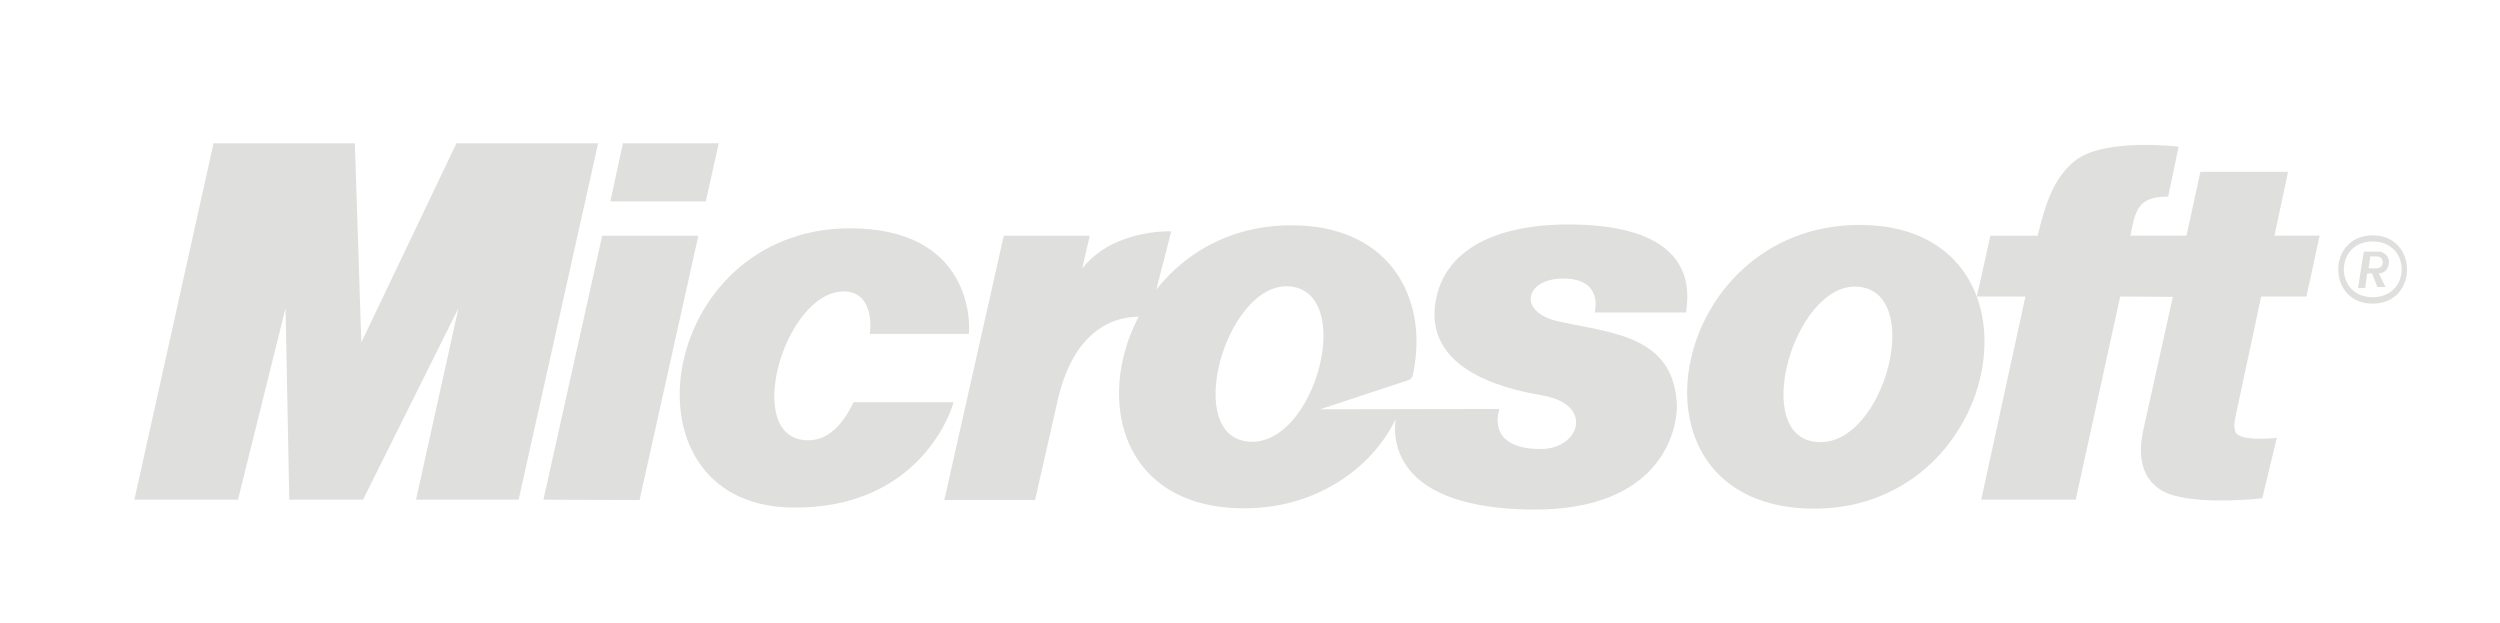 <svg width="337" height="84" viewBox="0 0 337 84" fill="none" xmlns="http://www.w3.org/2000/svg">
<g clip-path="url(#clip0_2030_189)">
<path fill-rule="evenodd" clip-rule="evenodd" d="M18.113 67.357L28.785 19.316H47.836L48.705 46.154L61.53 19.316H80.626L69.911 67.357H56.079L61.803 41.527L48.935 67.357H38.996L38.492 41.527L32.081 67.357H18.113ZM82.276 27.147H95.144L96.884 19.316H83.969L82.276 27.147ZM86.214 67.404L73.254 67.357L81.177 31.773H94.137L86.214 67.404ZM135.31 31.773H146.896L145.889 36.169C147.492 34.199 149.415 32.963 151.843 32.139C153.792 31.49 155.834 31.165 157.888 31.177L154.911 42.763C154.179 42.763 145.204 41.022 142.409 54.716L139.524 67.401H127.295L135.31 31.773Z" fill="#DFDFDD"/>
<path fill-rule="evenodd" clip-rule="evenodd" d="M128.534 54.213C128.534 54.486 124.458 68.775 106.551 68.411C82.551 67.907 88.781 29.438 116.03 30.811C131.509 31.589 130.732 44.458 130.594 45.009H117.221C117.404 44.505 117.862 39.192 113.602 39.285C105.679 39.515 100.045 59.16 108.793 59.345C112.823 59.482 114.702 54.811 115.068 54.216H128.534V54.213ZM243.439 68.548C217.381 67.448 225.211 29.07 251.958 30.353C277.101 31.589 269.954 69.601 243.439 68.548ZM251.086 38.732C242.432 36.992 235.974 57.785 244.22 59.479C253.377 61.403 259.516 40.428 251.086 38.732Z" fill="#DFDFDD"/>
<path fill-rule="evenodd" clip-rule="evenodd" d="M292.263 26.505C288.688 26.505 288.005 27.879 287.409 30.581L287.177 31.771H294.735L296.614 23.162H308.427L306.595 31.771H312.686L310.903 39.969H304.809L301.465 55.586C301.329 56.456 301.009 57.233 301.329 58.195C301.833 59.614 306.916 59.022 306.916 59.022L304.948 67.174C304.948 67.174 294.597 68.365 291.114 65.937C289.558 64.884 287.864 62.686 288.918 57.969L292.901 40.016L285.803 39.971L279.805 67.357H267.071L273.026 39.971H266.475L268.307 31.773H274.673C275.817 27.194 276.824 24.079 279.664 21.698C283.558 18.537 293.68 19.773 293.68 19.773L292.263 26.505ZM177.952 55.175L202.131 55.129C202.131 55.129 200.07 60.488 207.674 60.535C212.94 60.535 215 54.535 207.902 53.299C204.651 52.703 192.057 50.595 193.478 40.886C194.67 32.918 202.957 30.124 212.027 30.262C230.575 30.49 227.096 41.392 227.323 42.124H214.957C214.957 42.124 216.285 37.544 210.698 37.544C205.615 37.544 204.376 42.124 210.238 43.36C217.385 44.918 225.583 45.284 226.038 54.489C226.174 57.055 224.666 69.052 205.978 68.687C188.85 68.321 187.661 60.261 188.118 56.506C185.003 63.055 177.216 68.872 166.822 68.506C140.764 67.682 148.686 29.073 175.386 30.403C187.523 30.997 192.15 40.203 190.682 49.271C190.454 50.874 190.318 51.103 189.857 51.24L177.952 55.175ZM174.424 38.686C165.858 36.992 159.448 57.692 167.645 59.433C176.716 61.312 182.806 40.382 174.424 38.686ZM319.833 31.726C326.016 31.726 326.016 40.931 319.833 40.931C313.65 40.931 313.65 31.726 319.833 31.726ZM319.833 32.55C314.657 32.55 314.657 40.062 319.833 40.062C325.052 40.062 325.052 32.55 319.833 32.55ZM320.657 36.854L321.572 38.686H320.472L319.74 36.854H319.097L318.825 38.824H317.861L318.64 33.924H320.884C320.884 33.924 322.12 34.245 322.027 35.435C321.893 36.854 320.75 36.854 320.657 36.854ZM320.425 34.566H319.514L319.282 36.169H320.197C320.197 36.169 321.112 36.307 321.204 35.39C321.204 34.566 320.425 34.566 320.425 34.566Z" fill="#DFDFDD"/>
</g>
<defs>
<clipPath id="clip0_2030_189">
<rect width="336" height="84" fill="white" transform="translate(0.426)"/>
</clipPath>
</defs>
</svg>
